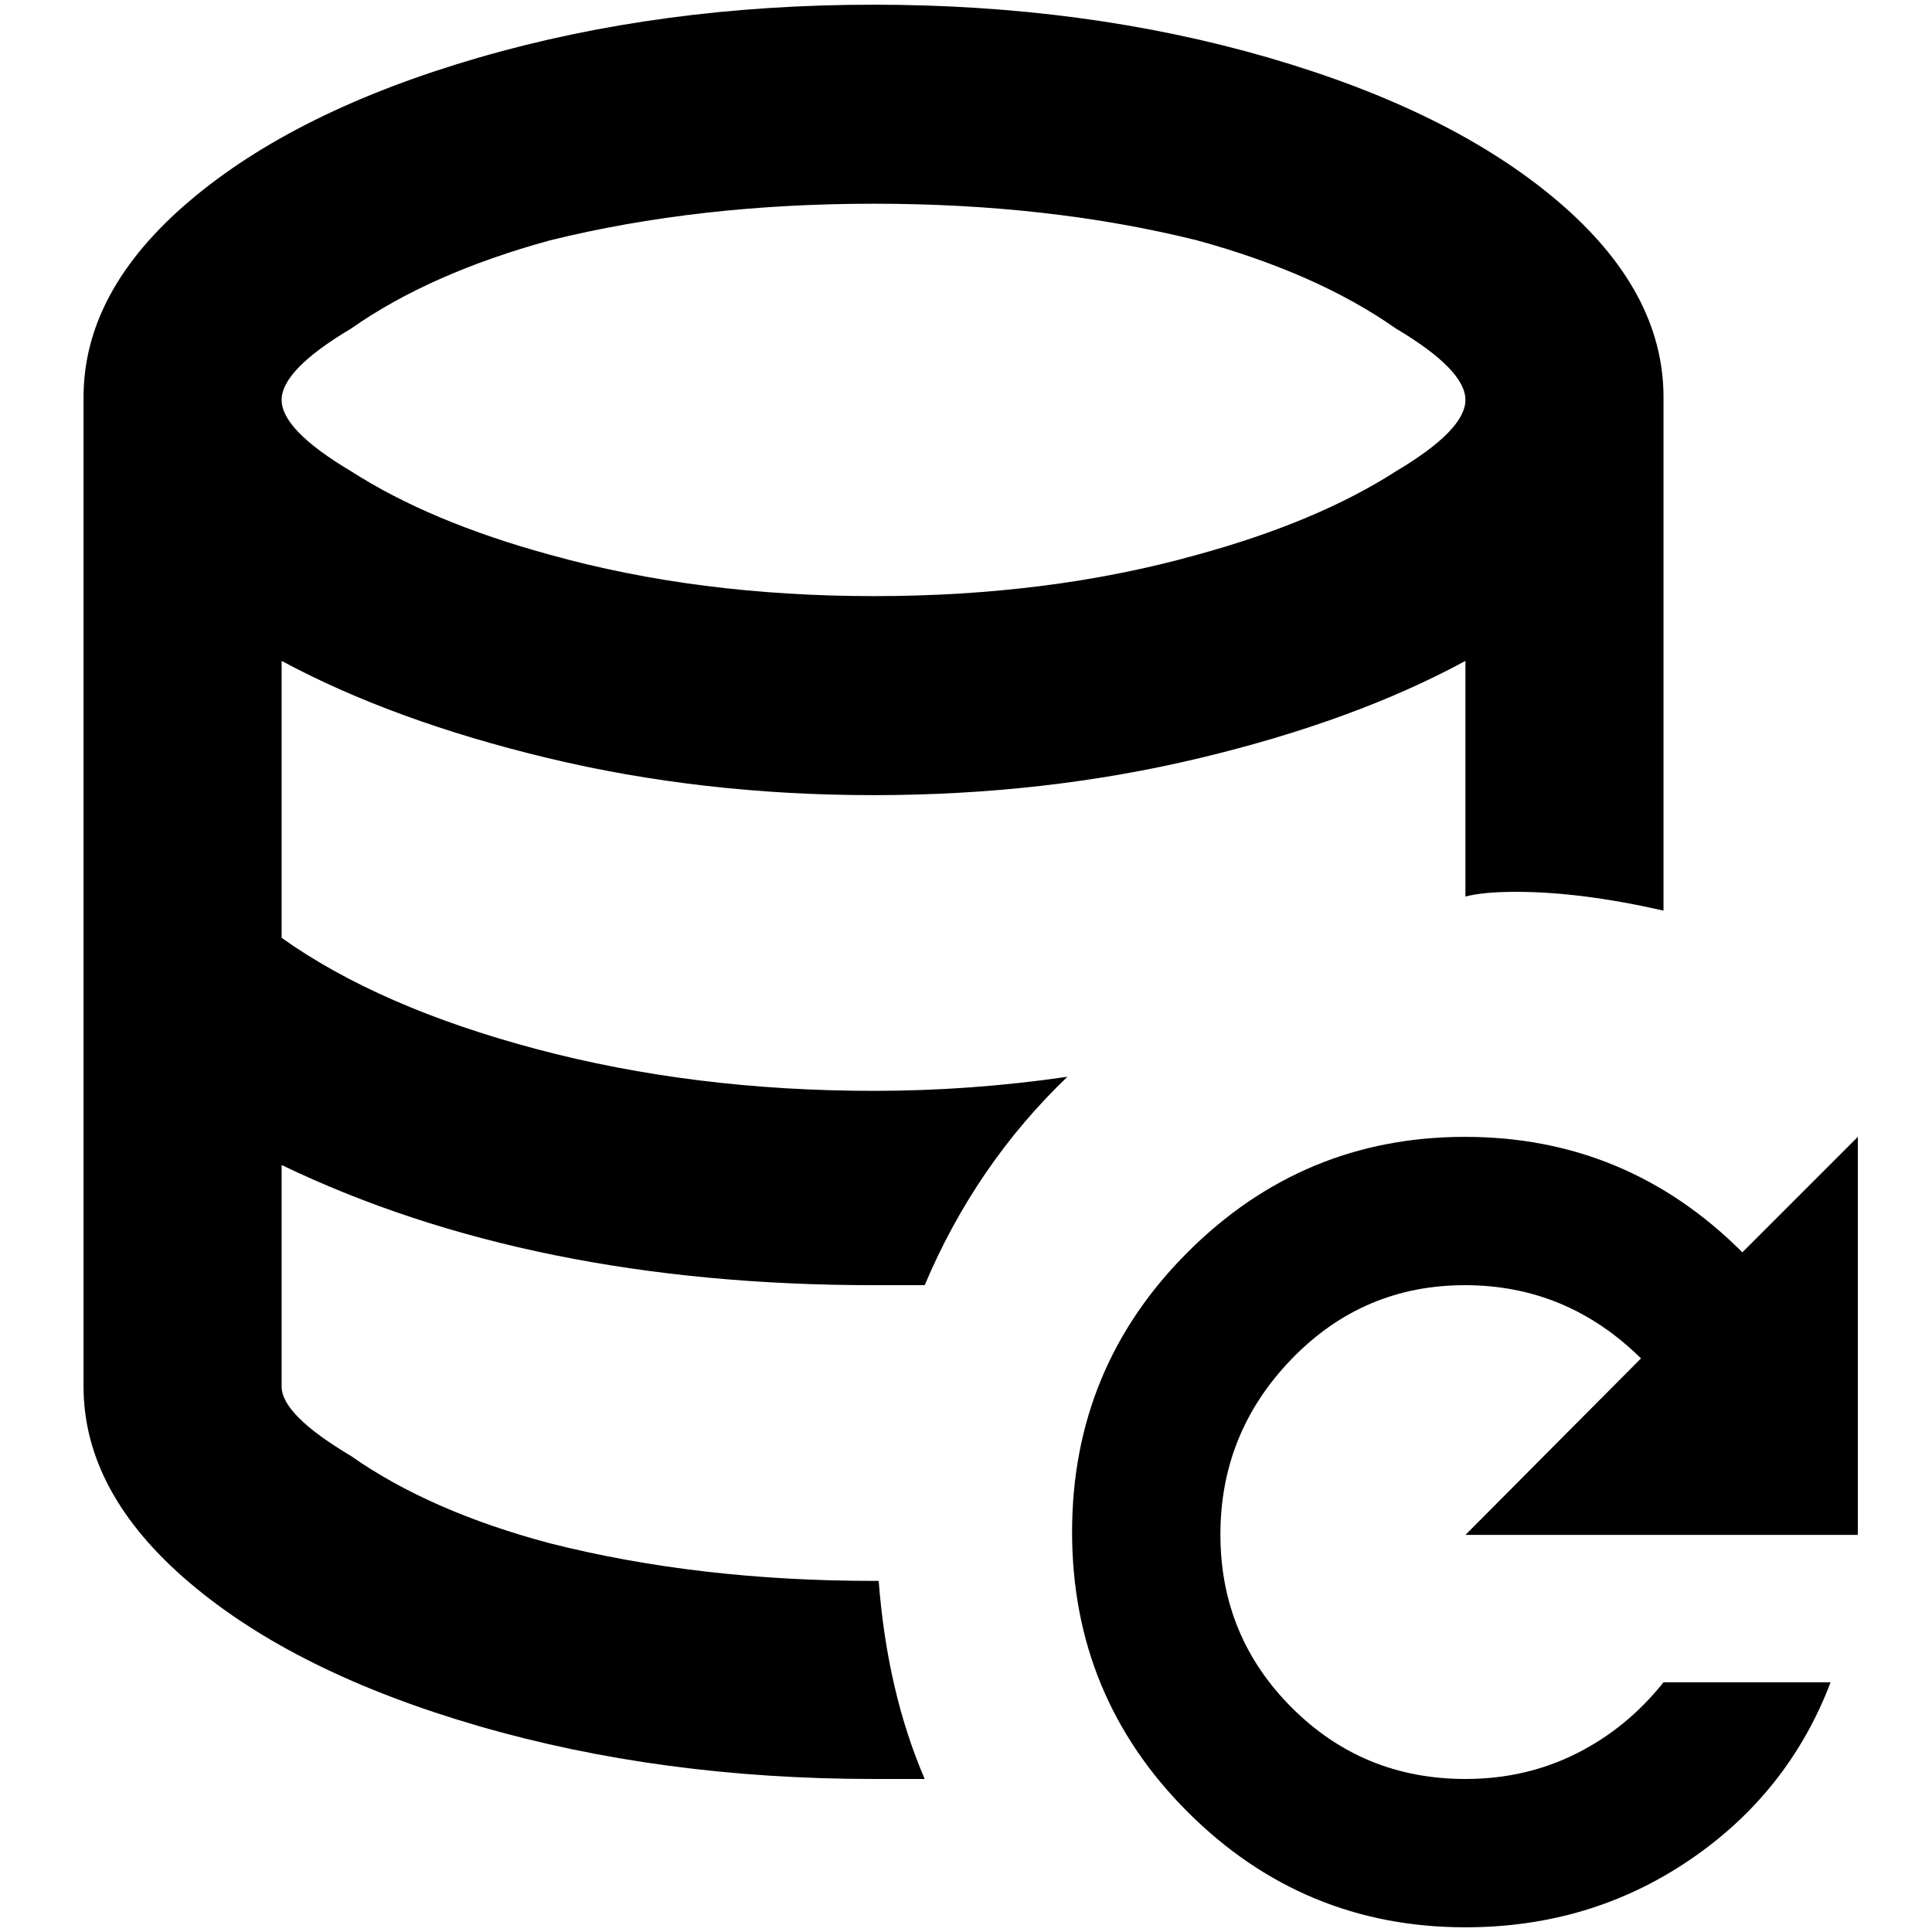 <?xml version="1.0" standalone="no"?>
<!DOCTYPE svg PUBLIC "-//W3C//DTD SVG 1.1//EN" "http://www.w3.org/Graphics/SVG/1.1/DTD/svg11.dtd" >
<svg xmlns="http://www.w3.org/2000/svg" xmlns:xlink="http://www.w3.org/1999/xlink" version="1.1" width="2048" height="2048" viewBox="-10 0 2058 2048">
   <path fill="currentColor"
d="M290 994v-295q119 64 283.5 103.5t347 39.5t347.5 -39.5t283 -103.5v251q19 -5 54 -5q69 0 157 20v-547q0 -113 -113 -209t-307.5 -152.5t-421 -56.5t-421 56.5t-307.5 152.5t-113 209v1054q0 113 113 209t307.5 152.5t421.5 56.5h54q-40 -93 -49 -211h-5
q-187 0 -345 -40q-128 -34 -212 -93q-74 -44 -74 -74v-236q266 128 631 128h54q54 -128 152 -222q-103 15 -206 15q-192 0 -359.5 -44.5t-271.5 -118.5zM921 212q187 0 344 39q128 35 212 94q74 44 74 76t-74 76q-84 54 -212 89q-157 44 -344 44t-345 -44q-128 -35 -212 -89
q-74 -44 -74 -76t74 -76q84 -59 212 -94q158 -39 345 -39zM1551 1630l187 -188q-79 -78 -187.5 -78t-184.5 78.5t-76 187t76 184.5t185 76q64 0 118 -27t93 -76h178q-45 118 -150.5 189.5t-238.5 71.5q-173 0 -296 -123t-123 -298t123 -298t295.5 -123t295.5 123l123 -123
v424h-418z" />
</svg>

